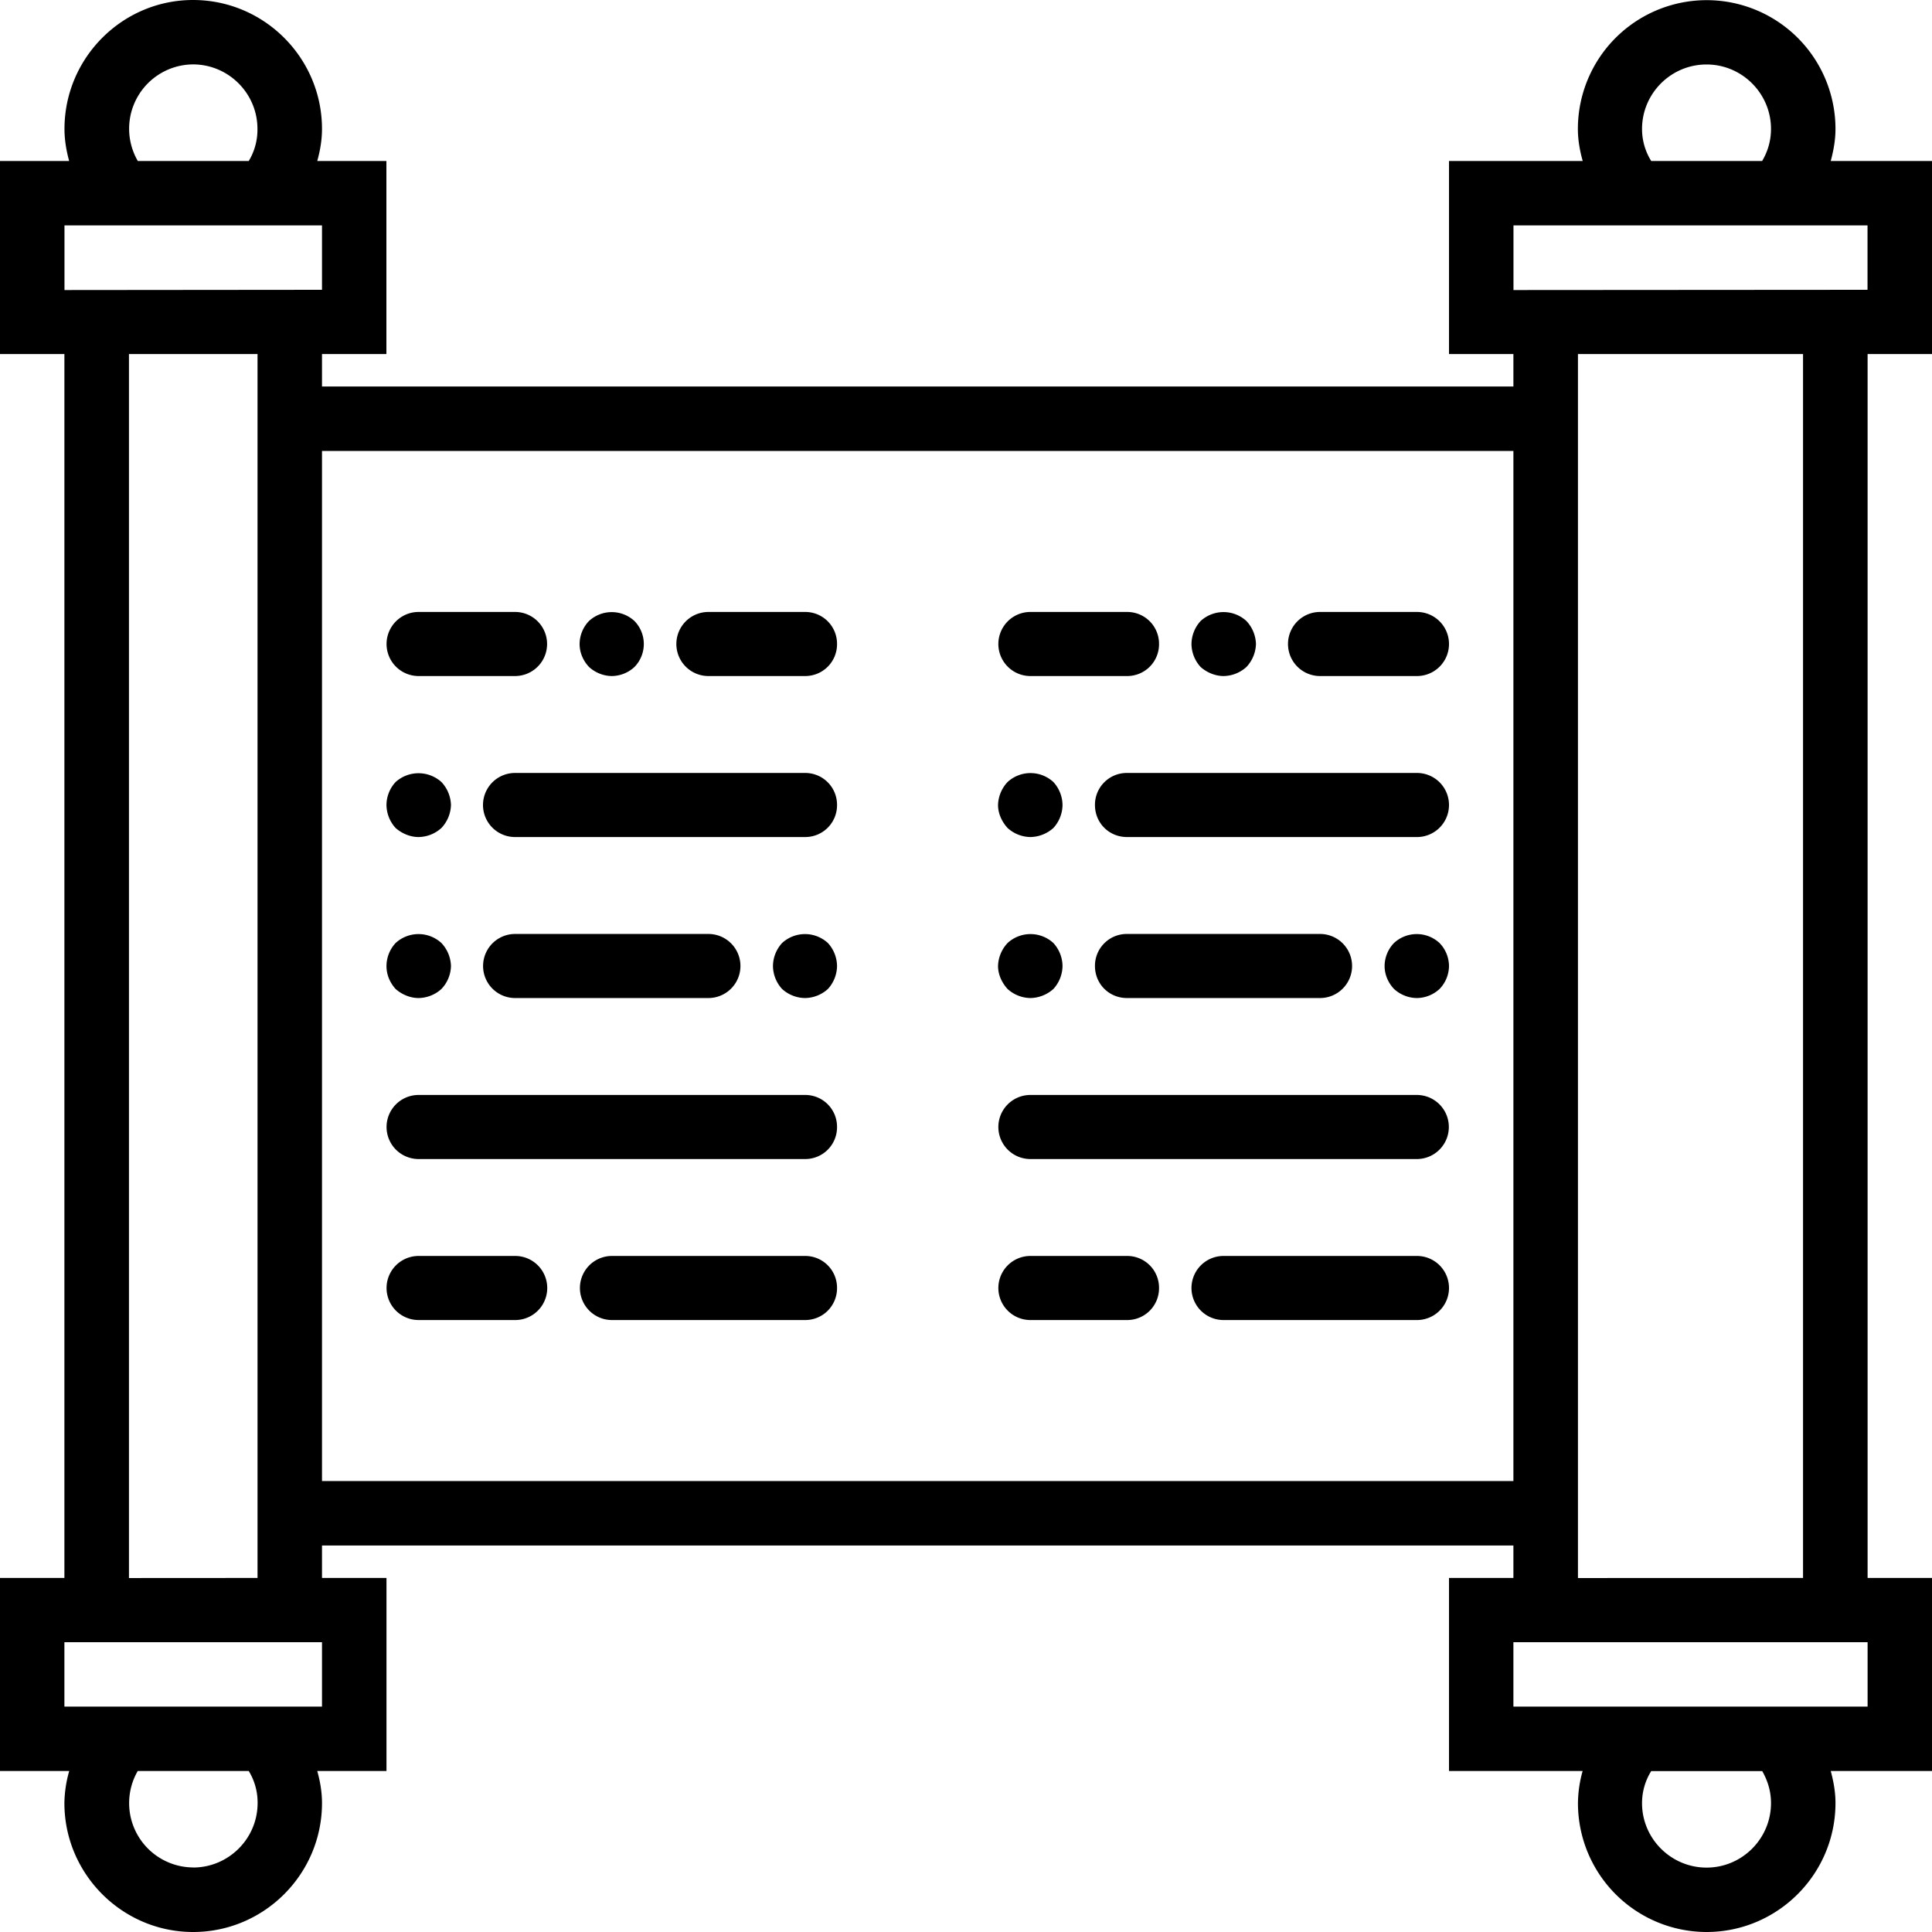 <svg xmlns="http://www.w3.org/2000/svg" width="32" height="32" viewBox="0 0 24 24">
    <path d="M24 4.398V2h-1.258c.035-.129.059-.262.059-.398a1.6 1.6 0 0 0-3.2 0c0 .136.024.27.06.398H18v2.398h.8v.403H4v-.403h.8V2h-.859c.036-.129.059-.262.059-.398C4 .719 3.281 0 2.398 0 1.52 0 .801.719.801 1.602c0 .136.023.27.058.398H0v2.398h.8v15.204H0V22h.86a1.512 1.512 0 0 0-.06.398C.8 23.281 1.52 24 2.399 24 3.281 24 4 23.281 4 22.398c0-.136-.023-.27-.059-.398h.86v-2.398H4v-.403h14.8v.403H18V22h1.66a1.512 1.512 0 0 0-.058.398A1.6 1.6 0 0 0 21.199 24c.883 0 1.602-.719 1.602-1.602 0-.136-.024-.27-.059-.398H24v-2.398h-.8V4.398zM21.2.801c.44 0 .8.36.8.8 0 .165-.05.297-.11.399h-1.378a.75.75 0 0 1-.114-.398c0-.442.36-.801.801-.801zM2.397.8c.442 0 .801.36.801.8A.75.75 0 0 1 3.09 2H1.712A.799.799 0 0 1 2.399.8zm0 22.398A.799.799 0 0 1 1.711 22H3.09a.75.75 0 0 1 .11.398c0 .442-.36.801-.802.801zM4 21.2H.8v-.8H4zm-2.398-1.597V4.398h1.597v15.204zm-.801-16V2.8H4v.8zM4 18.398V5.602h14.8v12.796zM21.2 23.2c-.442 0-.802-.36-.802-.8a.75.75 0 0 1 .114-.399h1.379c.058.102.109.234.109.398 0 .442-.36.801-.8.801zm2-2h-4.4v-.8h4.4zm-3.598-1.597V4.398h2.796v15.204zm-.801-16V2.8h4.398v.8zm0 0"/>
    <path d="M5.2 8.398h1.198a.398.398 0 1 0 0-.796H5.2a.398.398 0 1 0 0 .796zm0 0M10 7.602H8.8a.398.398 0 1 0 0 .796H10A.395.395 0 0 0 10.398 8 .395.395 0 0 0 10 7.602zm0 0M7.602 8.398a.42.42 0 0 0 .28-.113.409.409 0 0 0 0-.57.416.416 0 0 0-.566 0A.416.416 0 0 0 7.2 8c0 .105.043.207.117.285.075.07.18.113.286.113zm0 0M5.2 12.398a.43.43 0 0 0 .284-.113.426.426 0 0 0 .118-.285.434.434 0 0 0-.118-.285.42.42 0 0 0-.57 0 .423.423 0 0 0-.113.285c0 .11.043.207.113.285.078.07.184.113.285.113zm0 0M10 9.602H6.398a.398.398 0 1 0 0 .796H10a.395.395 0 0 0 .398-.398.395.395 0 0 0-.398-.398zm0 0M8.8 12.398a.398.398 0 1 0 0-.796H6.399a.398.398 0 1 0 0 .796zm0 0M5.2 10.398a.43.43 0 0 0 .284-.113.434.434 0 0 0 .118-.285.434.434 0 0 0-.118-.285.425.425 0 0 0-.57 0 .423.423 0 0 0-.113.285.43.43 0 0 0 .113.285c.078.07.184.113.285.113zm0 0M9.715 11.715a.43.43 0 0 0-.113.285.43.43 0 0 0 .113.285.43.43 0 0 0 .285.113.43.43 0 0 0 .285-.113.43.43 0 0 0 .113-.285.43.43 0 0 0-.113-.285.42.42 0 0 0-.57 0zm0 0M10 13.602H5.2a.398.398 0 1 0 0 .796H10a.395.395 0 0 0 .398-.398.395.395 0 0 0-.398-.398zm0 0M6.398 15.602H5.2a.398.398 0 1 0 0 .796h1.2a.398.398 0 1 0 0-.796zm0 0M10 15.602H7.602a.398.398 0 1 0 0 .796H10a.395.395 0 0 0 .398-.398.395.395 0 0 0-.398-.398zm0 0M12.8 8.398H14A.395.395 0 0 0 14.398 8 .395.395 0 0 0 14 7.602h-1.2a.398.398 0 1 0 0 .796zm0 0M17.602 7.602h-1.204a.398.398 0 1 0 0 .796h1.204a.398.398 0 1 0 0-.796zm0 0M15.2 8.398a.43.43 0 0 0 .284-.113.434.434 0 0 0 .118-.285.434.434 0 0 0-.118-.285.42.42 0 0 0-.57 0 .43.43 0 0 0-.113.285.43.43 0 0 0 .113.285c.078.07.184.113.285.113zm0 0M12.8 12.398a.438.438 0 0 0 .286-.113.43.43 0 0 0 .113-.285.43.43 0 0 0-.113-.285.42.42 0 0 0-.57 0 .434.434 0 0 0-.118.285c0 .105.047.207.118.285a.43.43 0 0 0 .285.113zm0 0M17.602 9.602H14a.395.395 0 0 0-.398.398c0 .223.175.398.398.398h3.602a.398.398 0 1 0 0-.796zm0 0M16.398 12.398a.398.398 0 1 0 0-.796H14a.395.395 0 0 0-.398.398c0 .223.175.398.398.398zm0 0M12.8 10.398a.438.438 0 0 0 .286-.113.43.43 0 0 0 .113-.285.43.43 0 0 0-.113-.285.42.42 0 0 0-.57 0 .434.434 0 0 0-.118.285c0 .105.047.207.118.285a.43.43 0 0 0 .285.113zm0 0M17.316 11.715A.416.416 0 0 0 17.2 12c0 .105.043.207.117.285.075.07.18.113.286.113a.42.42 0 0 0 .28-.113A.416.416 0 0 0 18 12a.416.416 0 0 0-.117-.285.416.416 0 0 0-.567 0zm0 0M17.602 13.602H12.8a.398.398 0 1 0 0 .796h4.8a.398.398 0 1 0 0-.796zm0 0M14 15.602h-1.2a.398.398 0 1 0 0 .796H14a.395.395 0 0 0 .398-.398.395.395 0 0 0-.398-.398zm0 0M17.602 15.602h-2.403a.398.398 0 1 0 0 .796h2.403a.398.398 0 1 0 0-.796zm0 0"/>
</svg>
